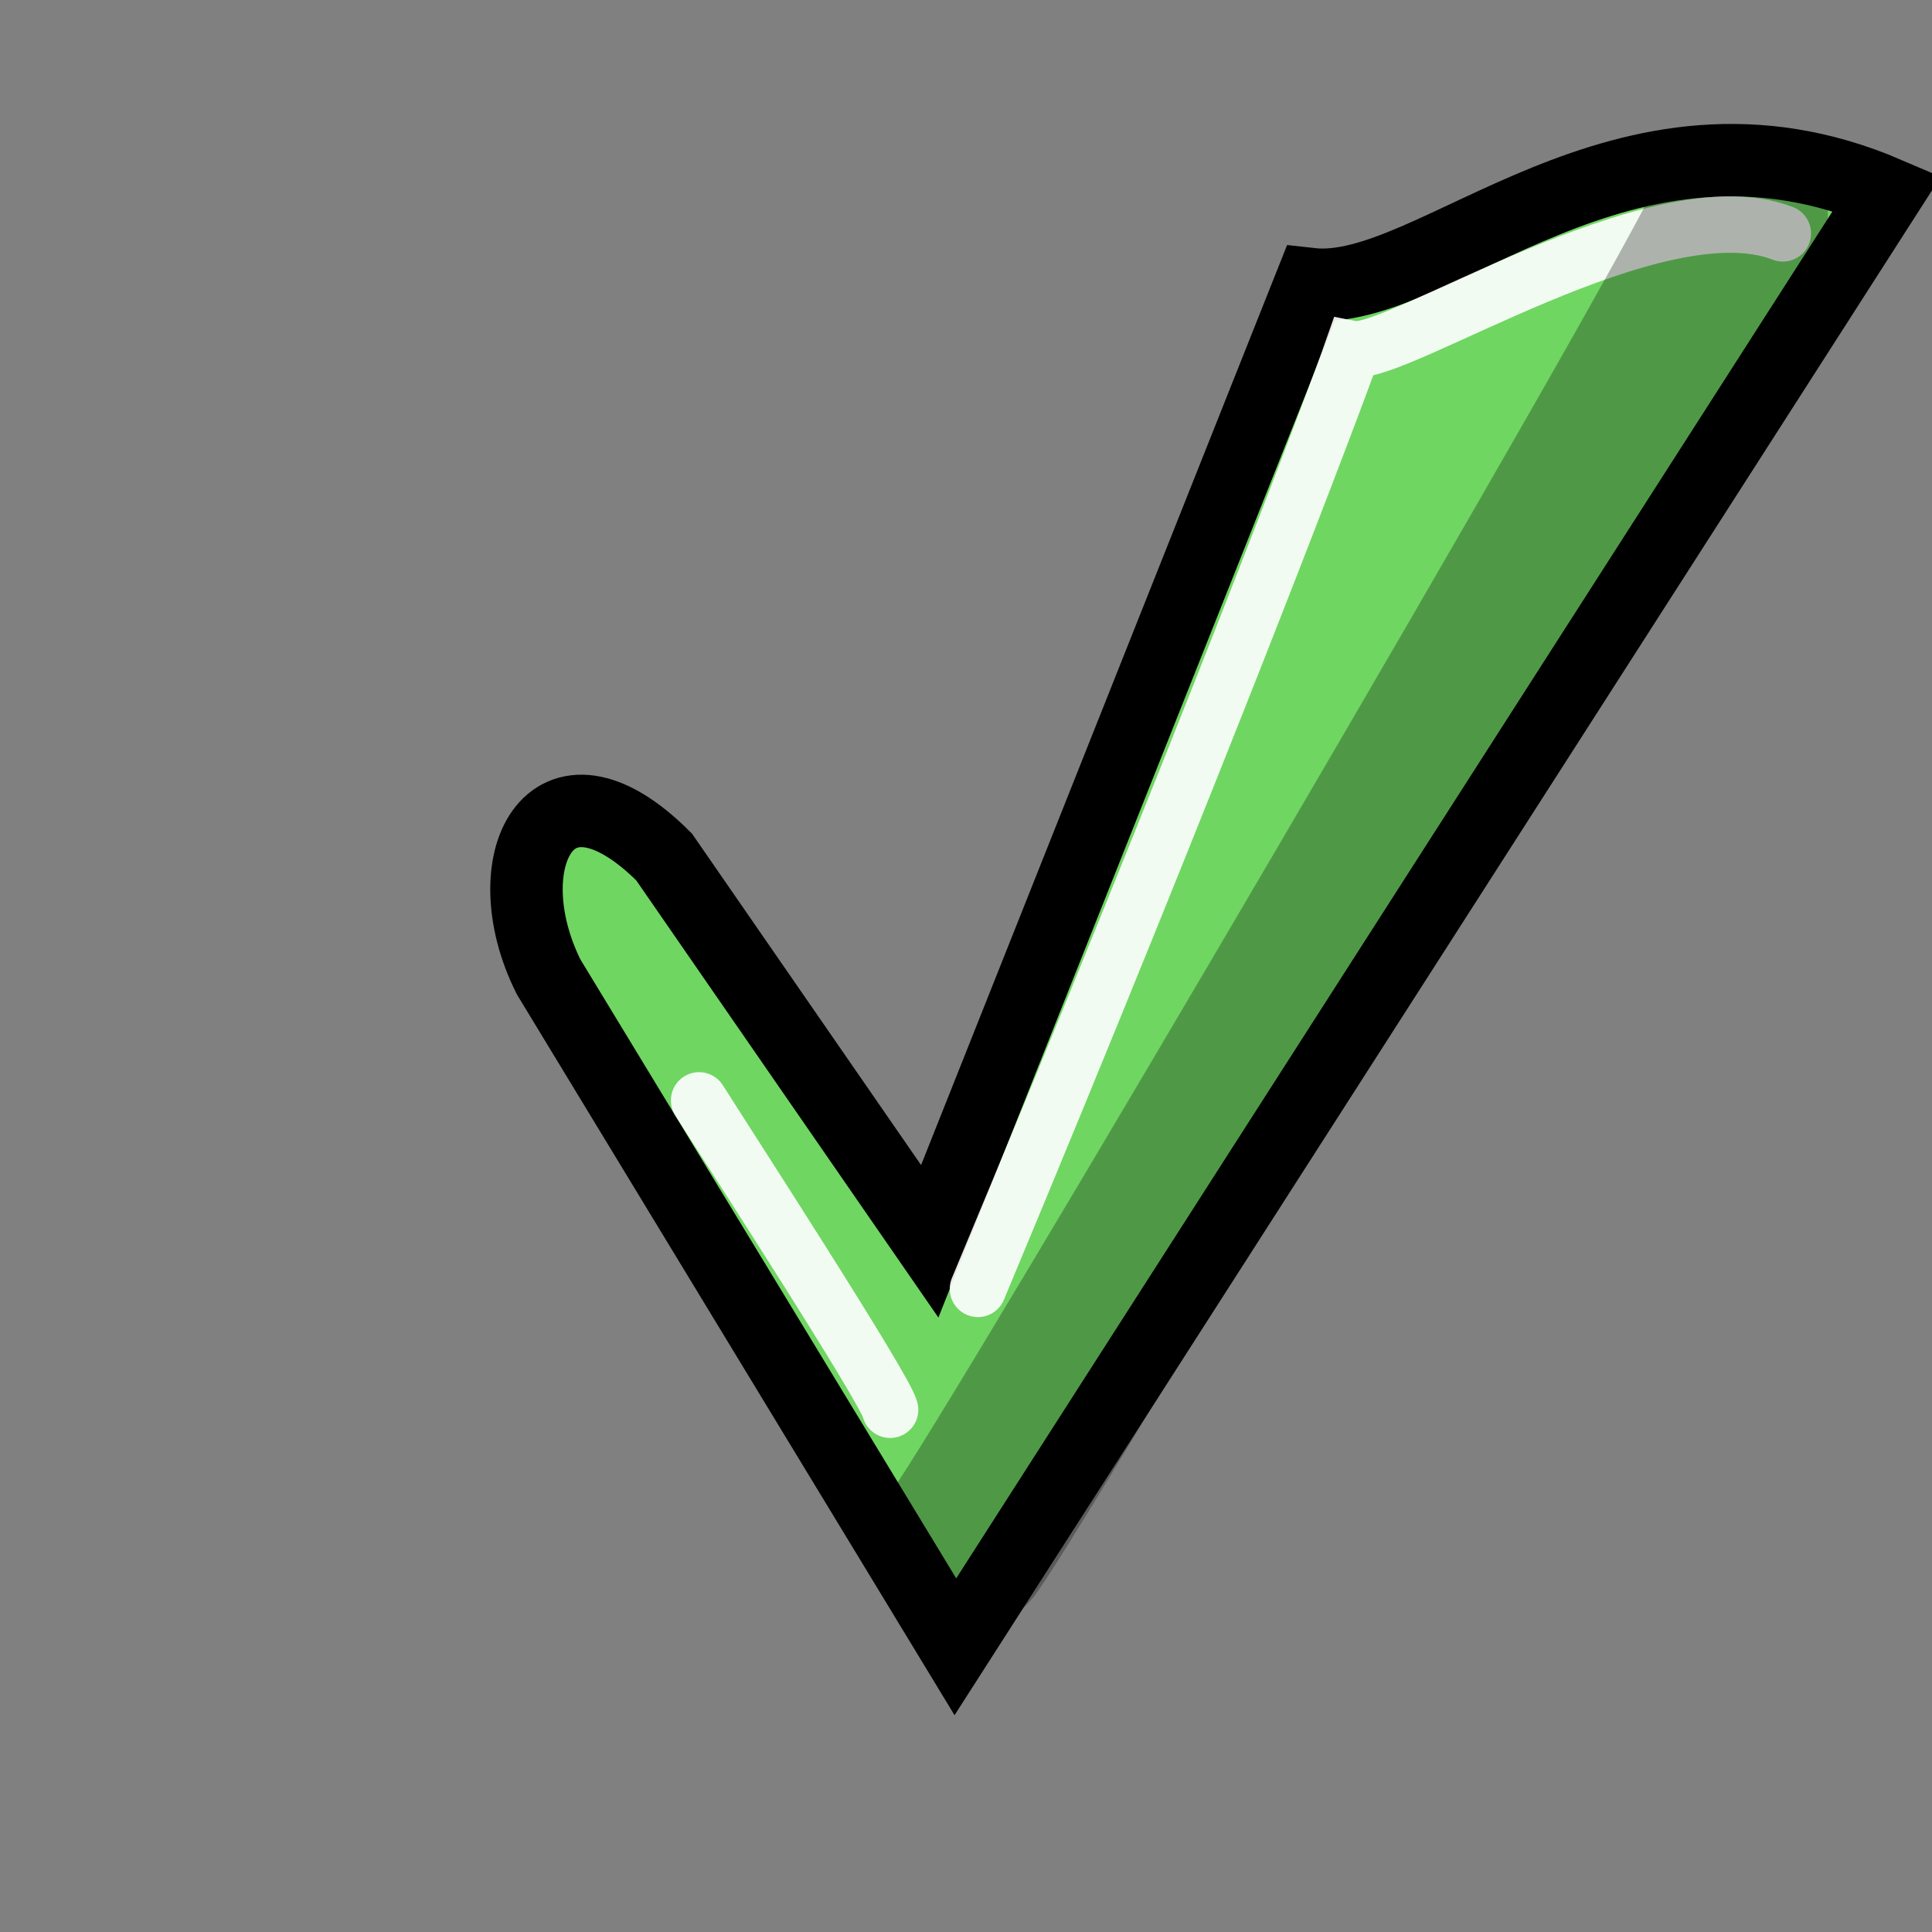<?xml version="1.0" encoding="UTF-8" standalone="no"?>
<!DOCTYPE svg PUBLIC "-//W3C//DTD SVG 1.0//EN"
"http://www.w3.org/TR/2001/REC-SVG-20010904/DTD/svg10.dtd">
<!-- Created with Inkscape (http://www.inkscape.org/) -->
<svg
   xmlns="http://www.w3.org/2000/svg"
   xmlns:xlink="http://www.w3.org/1999/xlink"
   version="1.0"
   x="0"
   y="0"
   width="30"
   height="30"
   id="svg951">
  <rect width="100%" height="100%" fill="#808080" stroke="none"/>
  <defs
     id="defs953" />
  <path
     d="M 14.835,25.571 C 14.835,25.571 29.304,3 29.304,3 C 25.177,1.229 22.27,4.629 20.35,4.412 C 20.35,4.412 14.437,19.275 14.437,19.275 C 14.437,19.275 10.312,13.307 10.312,13.307 C 8.54,11.536 7.633,13.398 8.519,15.169 C 8.519,15.169 14.835,25.571 14.835,25.571 z "
     style="fill:#6fd662;fill-opacity:1;fill-rule:evenodd;stroke:#000000;stroke-width:1.125;stroke-miterlimit:4;"
     id="path954" />
  <path
     d="M 13.822,21.891 C 13.759,21.583 11.286,17.77 10.855,17.086 M 15.185,20.014 C 18.64,11.743 20.762,6.122 21.006,5.42 C 21.674,5.548 25.727,2.862 27.684,3.624"
     style="fill:none;fill-opacity:0.72;fill-rule:evenodd;stroke:#ffffff;stroke-width:0.875;stroke-linecap:round;stroke-miterlimit:4;stroke-opacity:0.908;"
     id="path795" />
  <path
     d="M 14.972,23.943 C 15.889,22.684 26.294,4.967 27.008,3.345"
     style="fill:none;fill-opacity:0.72;fill-rule:evenodd;stroke:#000000;stroke-width:2.75;stroke-linecap:round;stroke-miterlimit:4;stroke-opacity:0.286;"
     id="path796" />
</svg>
